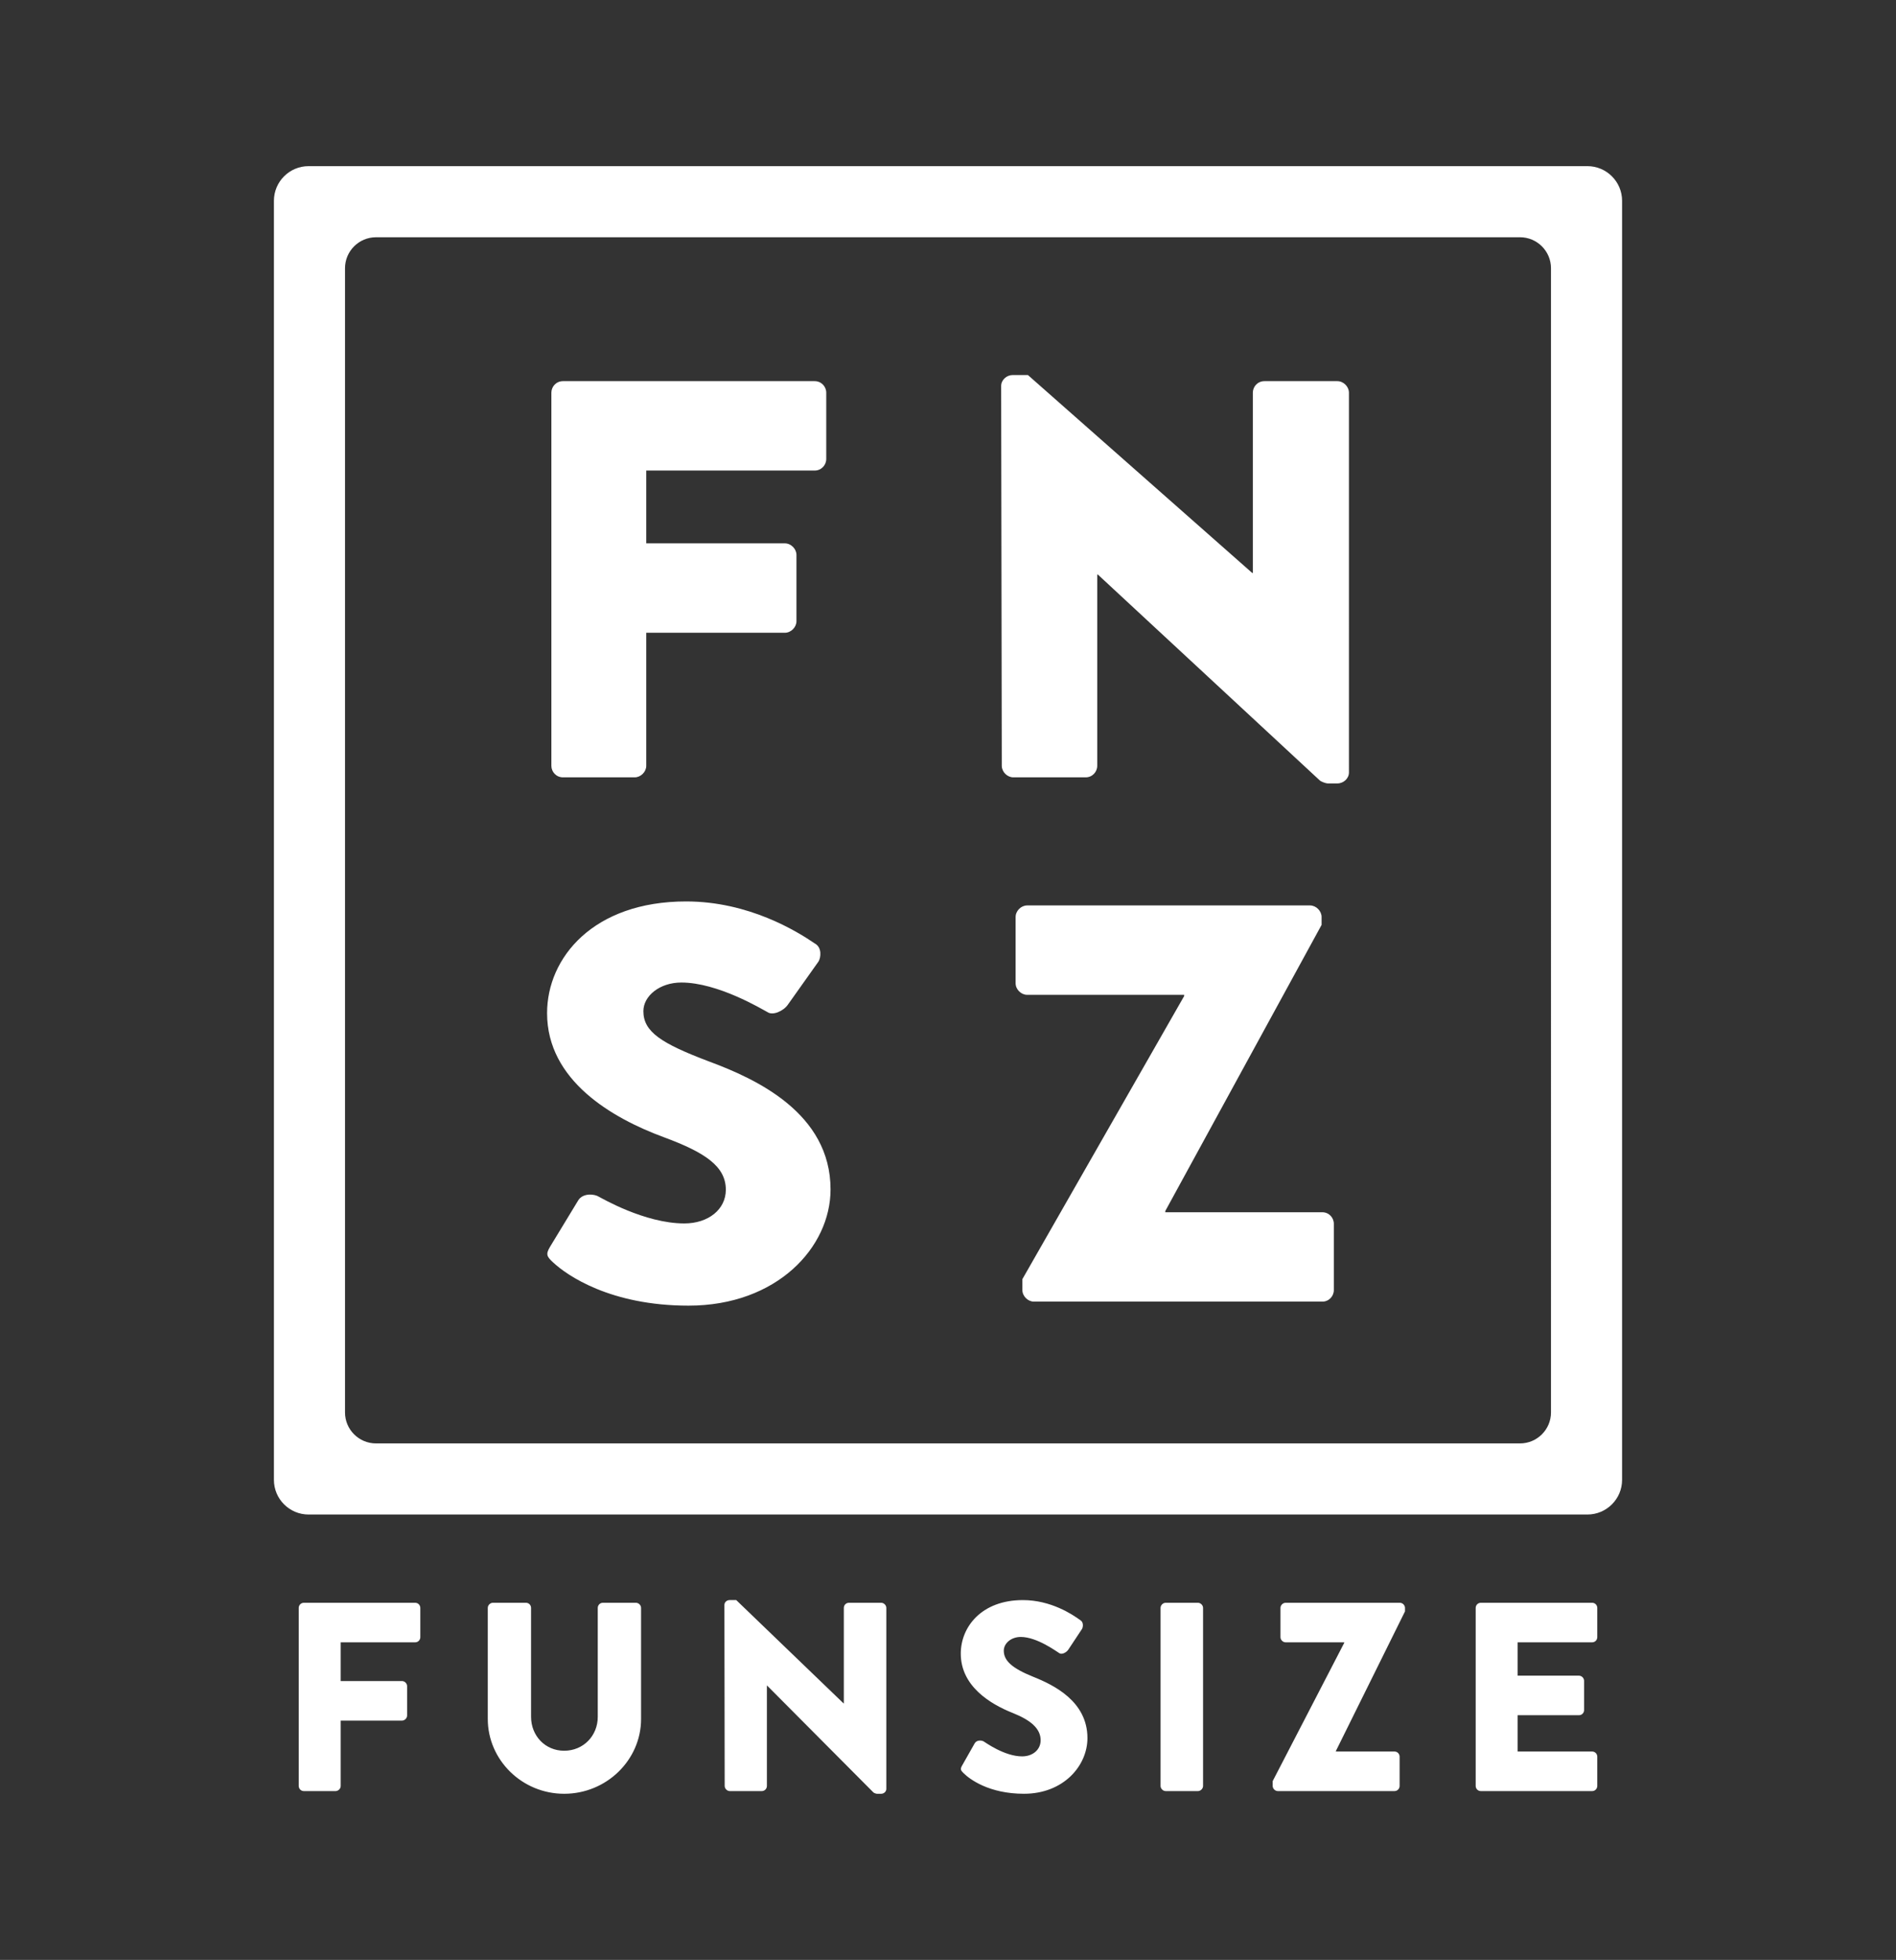 <?xml version="1.0" encoding="utf-8"?>
<!-- Generator: Adobe Illustrator 16.0.0, SVG Export Plug-In . SVG Version: 6.00 Build 0)  -->
<!DOCTYPE svg PUBLIC "-//W3C//DTD SVG 1.1//EN" "http://www.w3.org/Graphics/SVG/1.1/DTD/svg11.dtd">
<svg version="1.1" id="Layer_1" xmlns="http://www.w3.org/2000/svg" xmlns:xlink="http://www.w3.org/1999/xlink" x="0px" y="0px"
	 width="1192px" height="1232px" viewBox="0 0 1192 1232" enable-background="new 0 0 1192 1232" xml:space="preserve">
<rect x="0" y="0" width="1192" height="1232" fill="#333333" stroke="none"/>
<path fill="#FFFFFF" d="M264.248,1010.711v18.434c0,1.691-1.356,3.209-3.222,3.209h-46.832v24.355h38.547
	c1.691,0,3.209,1.518,3.209,3.209v18.436c0,1.691-1.518,3.209-3.209,3.209h-38.547v41.084c0,1.691-1.518,3.223-3.209,3.223h-19.951
	c-1.866,0-3.223-1.529-3.223-3.223v-111.936c0-1.68,1.355-3.209,3.223-3.209h69.992
	C262.891,1007.502,264.248,1009.031,264.248,1010.711z M399.813,1007.502h-20.797c-1.853,0-3.209,1.529-3.209,3.209v68.486
	c0,11.828-8.955,21.309-21.133,21.309c-12.003,0-20.797-9.479-20.797-21.309v-68.486c0-1.68-1.342-3.209-3.208-3.209h-20.798
	c-1.691,0-3.209,1.529-3.209,3.209v69.83c0,25.711,21.469,47.02,48.013,47.02c26.72,0,48.362-21.309,48.362-47.02v-69.83
	C403.037,1009.031,401.505,1007.502,399.813,1007.502z M554.002,1007.502h-20.287c-1.865,0-3.209,1.529-3.209,3.209v60.027h-0.174
	l-67.468-64.93h-4.216c-1.692,0-3.224,1.355-3.224,3.047l0.175,113.789c0,1.693,1.518,3.225,3.209,3.225h20.112
	c1.866,0,3.224-1.531,3.224-3.225v-63.062h0.16l66.797,67.133c0.334,0.336,1.691,0.846,2.201,0.846h2.699
	c1.692,0,3.223-1.355,3.223-3.047v-113.803C557.225,1009.031,555.695,1007.502,554.002,1007.502z M649.518,1053.998
	c-13.373-5.398-18.447-10.139-18.447-16.396c0-4.562,4.564-8.619,10.66-8.619c10.311,0,22.664,9.291,24.182,10.139
	c1.516,1.182,4.564-0.336,5.746-2.189l8.619-13.021c0.672-1.184,1.021-4.23-1.008-5.412c-5.074-3.719-18.607-12.688-36.197-12.688
	c-26.033,0-39.043,16.916-39.043,33.646c0,20.301,18.26,31.619,32.801,37.363c11.492,4.578,17.414,9.979,17.414,17.094
	c0,5.906-4.9,10.137-11.668,10.137c-11.156,0-23.334-8.969-24.006-9.305c-1.182-0.832-4.391-1.182-5.746,1.021l-7.949,14.029
	c-1.355,2.363-0.846,3.049,0.846,4.74c3.881,3.881,16.061,13.021,38.037,13.021c24.854,0,39.904-17.588,39.904-35.002
	C683.662,1069.559,662.689,1059.246,649.518,1053.998z M753.129,1007.502h-20.287c-1.678,0-3.209,1.529-3.209,3.209v111.936
	c0,1.691,1.531,3.223,3.209,3.223h20.287c1.691,0,3.223-1.529,3.223-3.223v-111.936
	C756.352,1009.031,754.82,1007.502,753.129,1007.502z M880.104,1007.502h-71.859c-1.691,0-3.223,1.529-3.223,3.209v18.434
	c0,1.691,1.531,3.209,3.223,3.209H845.1v0.35l-44.979,86.908v3.035c0,1.691,1.529,3.223,3.209,3.223h73.389
	c1.867,0,3.209-1.529,3.209-3.223v-18.422c0-1.691-1.342-3.221-3.209-3.221h-36.855v-0.336l43.449-87.756v-2.201
	C883.312,1009.031,881.795,1007.502,880.104,1007.502z M1000.98,1007.502h-70.006c-1.865,0-3.221,1.529-3.221,3.209v111.936
	c0,1.691,1.354,3.223,3.221,3.223h70.006c1.854,0,3.209-1.529,3.209-3.223v-18.422c0-1.691-1.355-3.221-3.209-3.221h-46.844v-22.826
	h38.561c1.691,0,3.209-1.355,3.209-3.209v-18.436c0-1.689-1.518-3.209-3.209-3.209h-38.561v-20.971h46.844
	c1.854,0,3.209-1.518,3.209-3.209v-18.436C1004.189,1009.031,1002.834,1007.502,1000.98,1007.502z M1019.791,126.246v803.973
	c0,12.043-9.773,21.805-21.805,21.805H194.013c-12.043,0-21.805-9.762-21.805-21.805V126.246c0-12.03,9.761-21.806,21.805-21.806
	h803.973C1010.018,104.441,1019.791,114.215,1019.791,126.246z M975.096,168.646c0-10.781-8.729-19.509-19.496-19.509H236.401
	c-10.769,0-19.496,8.728-19.496,19.509v719.186c0,10.77,8.728,19.496,19.496,19.496H955.6c10.768,0,19.494-8.729,19.494-19.496
	V168.646H975.096z M353.909,488.638h45.126c3.812,0,7.264-3.438,7.264-7.264v-83.62h87.15c3.827,0,7.276-3.45,7.276-7.264v-41.676
	c0-3.812-3.451-7.264-7.276-7.264h-87.15v-45.771h105.895c4.216,0,7.264-3.451,7.264-7.264v-41.674c0-3.826-3.048-7.25-7.264-7.25
	H353.909c-4.189,0-7.264,3.424-7.264,7.25v234.533C346.645,485.2,349.719,488.638,353.909,488.638z M840.791,239.591h-45.879
	c-4.203,0-7.264,3.424-7.264,7.25V360.16h-0.389L646.242,235.751h-9.547c-3.84,0-7.277,3.061-7.277,6.888l0.391,238.735
	c0,3.826,3.438,7.264,7.264,7.264h45.488c4.201,0,7.266-3.438,7.266-7.264V361.167h0.389l139.486,129.377
	c0.766,0.778,3.828,1.92,4.969,1.92h6.123c3.84,0,7.275-3.074,7.275-6.888V246.841C848.068,243.015,844.631,239.591,840.791,239.591
	z M445.731,667.223c-29.887-11.305-41.245-18.555-41.245-31.619c0-9.52,10.217-17.992,23.857-17.992
	c23.054,0,50.686,16.783,54.095,18.557c3.41,2.457,10.218-0.727,12.862-4.592l19.294-27.176c1.518-2.456,2.27-8.808-2.269-11.29
	c-11.359-7.762-41.622-26.465-80.976-26.465c-58.271,0-87.405,35.299-87.405,70.22c0,42.348,40.87,65.99,73.416,77.994
	c25.739,9.52,38.963,18.193,38.963,33.016c0,12.354-10.982,21.174-26.101,21.174c-24.974,0-52.216-16.084-53.732-16.783
	c-2.659-1.771-9.842-2.471-12.863,2.109l-17.79,29.295c-3.021,4.941-1.893,6.338,1.894,9.883
	c8.699,8.123,35.955,27.174,85.137,27.174c55.625,0,89.286-36.707,89.286-73.053C522.156,699.688,475.244,678.152,445.731,667.223z
	 M831.311,762.014h-98.697v-0.779l98.256-179.847v-4.968c0-3.826-3.451-7.265-7.266-7.265H645.771c-3.84,0-7.264,3.438-7.264,7.265
	v41.676c0,3.812,3.424,7.25,7.264,7.25h98.697v0.779L642.764,804.062v6.891c0,3.811,3.465,7.25,7.264,7.25h181.283
	c4.203,0,7.264-3.439,7.264-7.25v-41.678C838.574,765.449,835.514,762.014,831.311,762.014z"/>
</svg>
